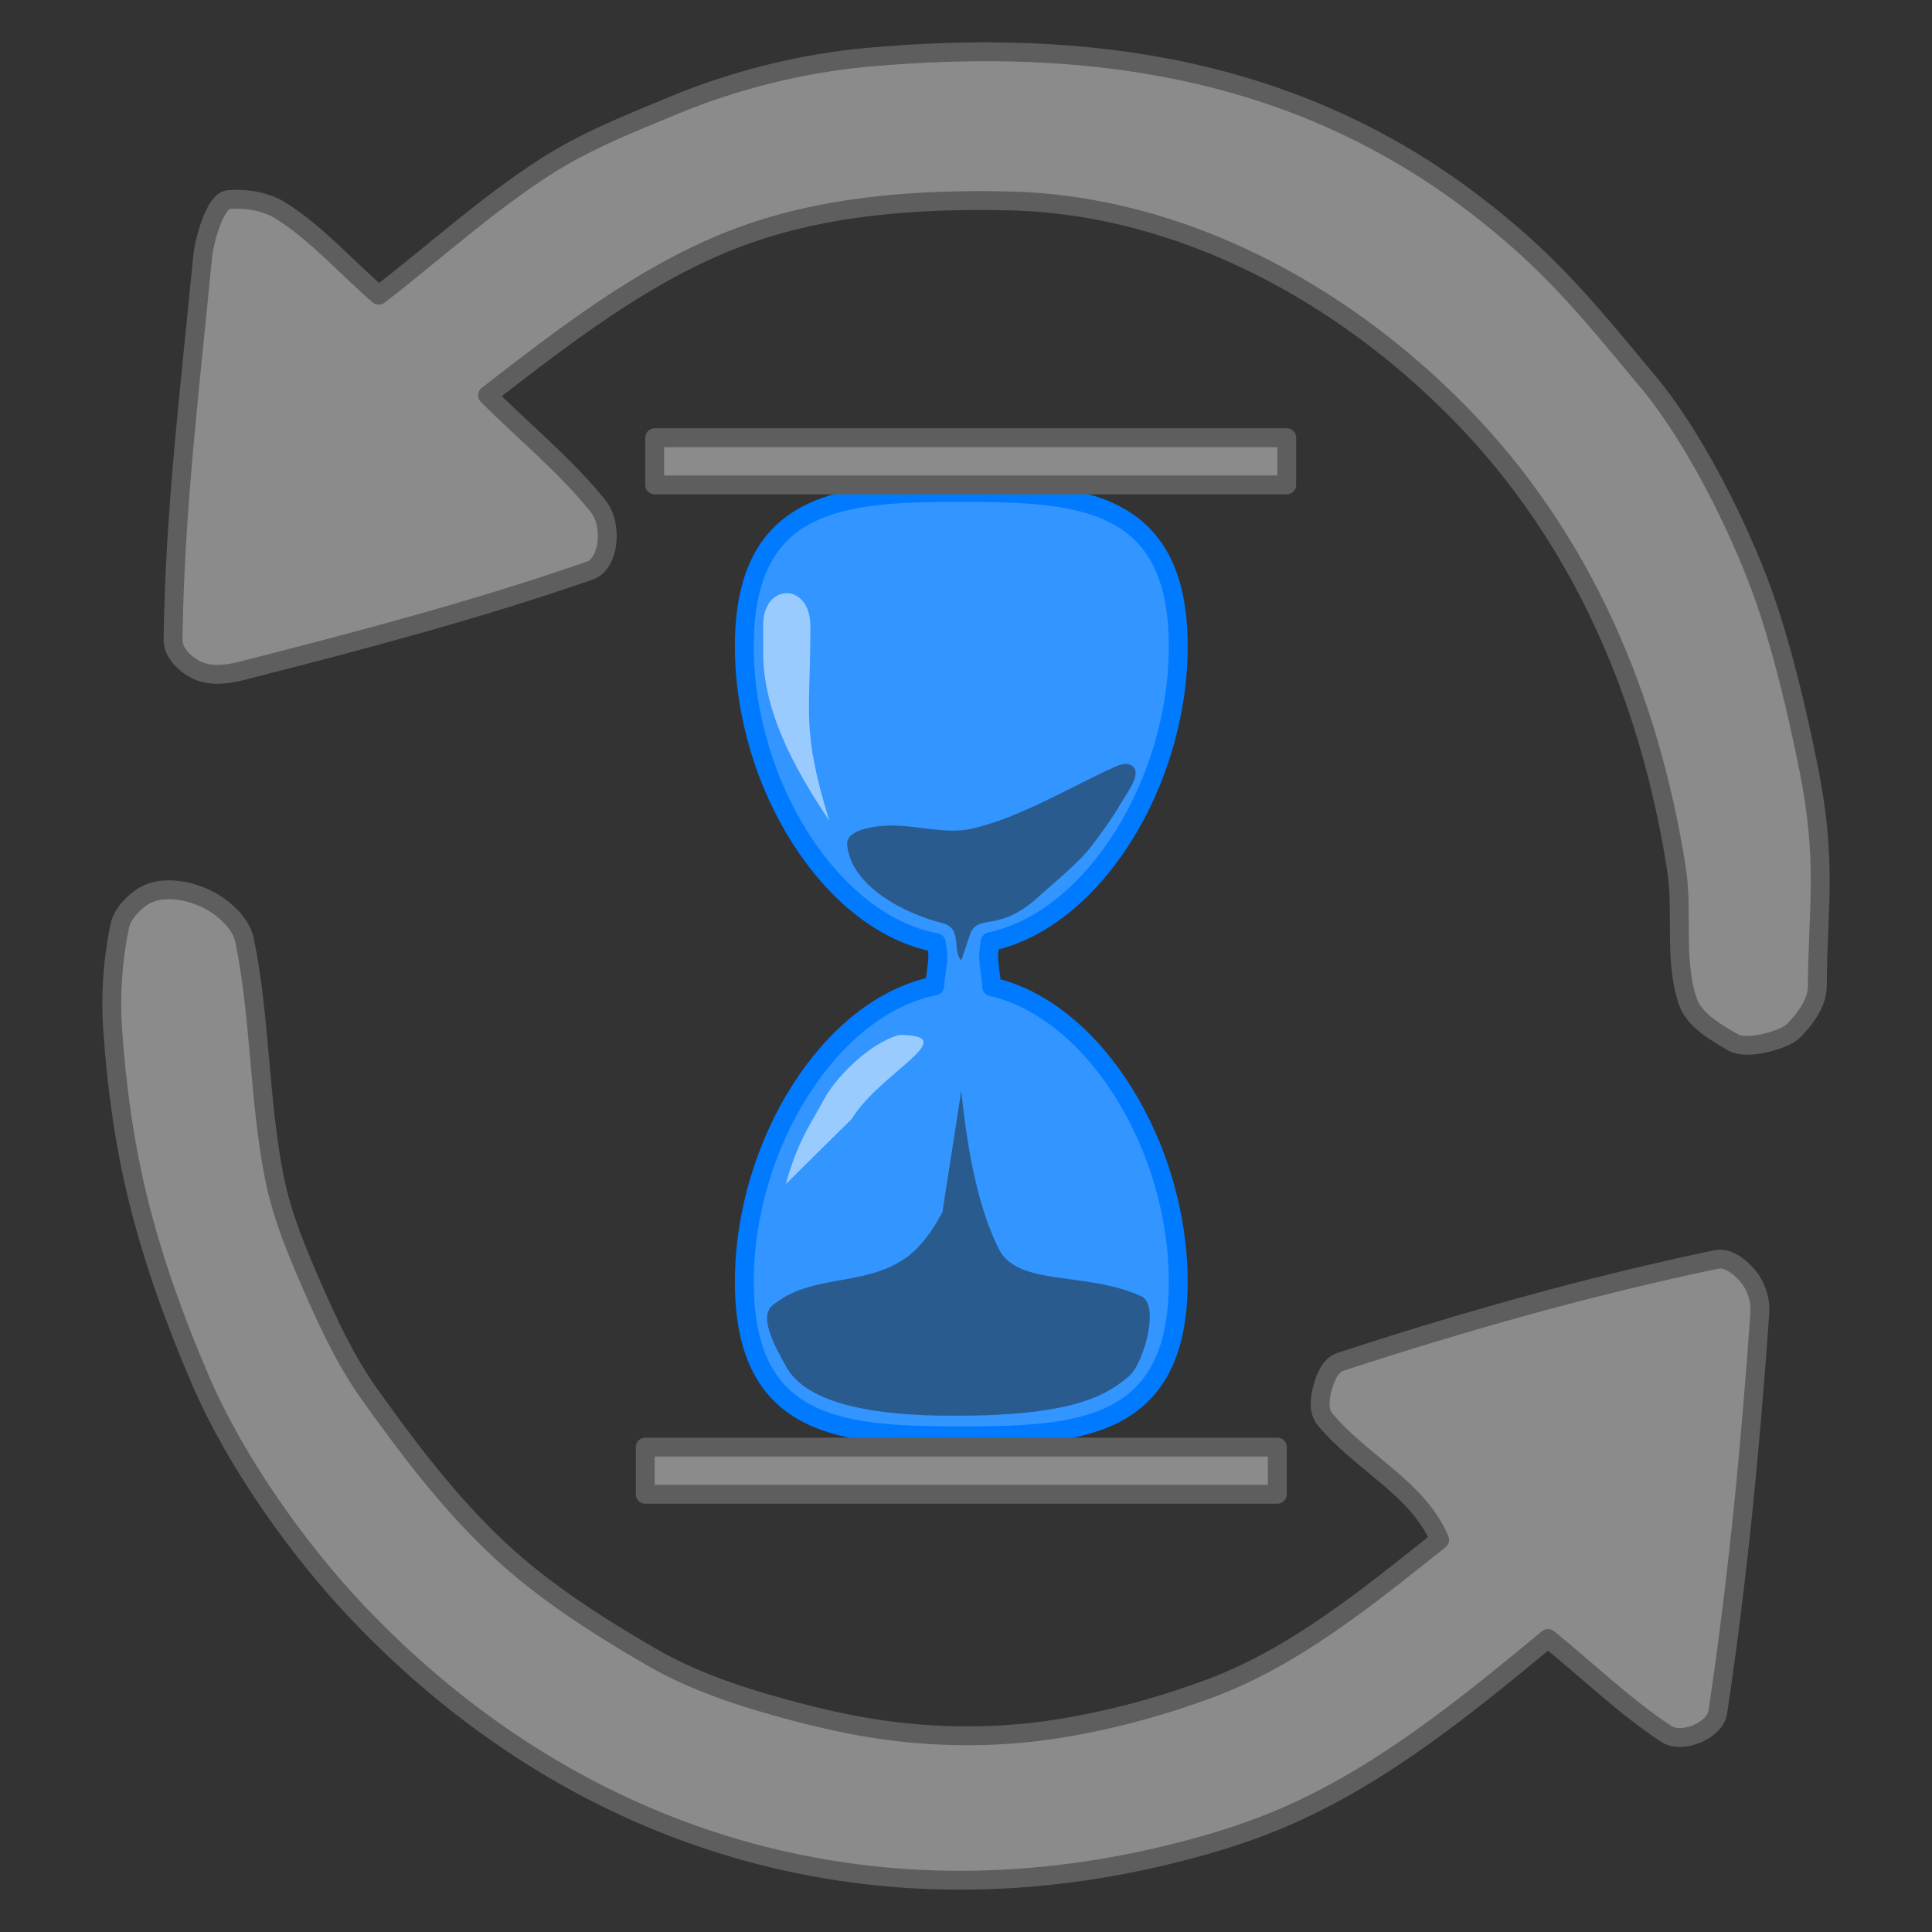 <?xml version="1.0" encoding="UTF-8" standalone="no"?>
<!DOCTYPE svg PUBLIC "-//W3C//DTD SVG 1.1//EN" "http://www.w3.org/Graphics/SVG/1.1/DTD/svg11.dtd">
<!-- Created with Vectornator (http://vectornator.io/) -->
<svg height="100%" stroke-miterlimit="10" style="fill-rule:nonzero;clip-rule:evenodd;stroke-linecap:round;stroke-linejoin:round;" version="1.1" viewBox="0 0 1024 1024" width="100%" xml:space="preserve" xmlns="http://www.w3.org/2000/svg" xmlns:vectornator="http://vectornator.io" xmlns:xlink="http://www.w3.org/1999/xlink">
<rect x="0" y="0" width="1024" height="1024" fill="#333333" stroke="none"/>
<defs/>
<clipPath id="ArtboardFrame">
<rect height="1024" width="1024" x="0" y="0"/>
</clipPath>
<g clip-path="url(#ArtboardFrame)" id="Layer-4" vectornator:layerName="Layer 4">
<g opacity="1" vectornator:layerName="Group 1">
<path d="M509.5 261C447.927 261 394.5 263.78 394.5 342.531C394.5 415.556 440.458 489.3 496.233 499.656C496.658 502.149 497.042 504.659 497.042 507C497.042 511.349 495.789 517.07 495.395 522.531C495.394 522.542 495.395 522.552 495.395 522.563C440.003 533.507 394.5 606.815 394.5 679.469C394.5 758.22 447.927 761 509.5 761C571.073 761 624.5 758.22 624.5 679.469C624.5 607.711 580.104 535.353 525.642 523.031C525.293 517.418 523.995 511.486 523.995 507C523.995 504.503 524.404 501.815 524.833 499.156C579.665 487.375 624.5 414.645 624.5 342.531C624.5 263.78 571.073 261 509.5 261Z" fill="#3395ff" fill-rule="nonzero" opacity="1" stroke="#007aff" stroke-linecap="butt" stroke-linejoin="round" stroke-width="10" vectornator:layerName="Curve 1"/>
<path d="M509.5 509.024C504.5 504.083 510.347 491.94 499.5 489.261C479.5 484.32 450.988 469.717 449.01 447.707C448.262 439.379 464.861 437.9 469.075 437.64C484.189 436.708 500.619 442.567 515.23 439.198C541.207 433.207 567.787 416.804 590.762 406.522C593.38 405.35 596.907 404.005 599.688 405.671C605.91 409.399 597.361 420.193 593.722 426.418C589.505 433.632 584.579 440.431 579.562 447.126C571.96 457.271 559.753 466.872 549.944 475.733C529.5 494.202 519.5 484.32 514.5 494.202" fill="#212222" fill-opacity="0.505" fill-rule="nonzero" opacity="1" stroke="none" vectornator:layerName="Curve 1"/>
<path d="M499.5 642.423C494.597 651.728 488.216 661.137 479.5 667.126C457.617 682.165 429.989 674.983 409.5 691.83C402.392 697.675 409.5 711.593 417.13 725.141C429.5 746.178 470.569 749.955 499.216 750.31C564.5 751.119 584.5 741.237 598.192 729.607C606.425 722.613 615.113 690.685 604.5 686.889C575.813 673.799 539.5 681.949 529.5 662.186C517.3 638.075 512.276 605.01 509.5 578.194" fill="#212222" fill-opacity="0.505" fill-rule="nonzero" opacity="1" stroke="none" vectornator:layerName="Curve 2"/>
<path d="M404.5 331.158C404.5 309.063 429.083 308.596 429.5 331.158C429.651 379.547 424.5 385.506 439.5 434.913C419.5 405.269 404.5 375.625 404.5 345.98" fill="#ffffff" fill-opacity="0.505" fill-rule="nonzero" opacity="1" stroke="none" vectornator:layerName="Curve 1"/>
<path d="M416.48 627.601C423.093 603.346 431.48 593.016 436.48 583.134C441.495 573.224 458.949 553.703 476.48 548.549C511.48 548.549 466.48 568.312 451.48 593.016" fill="#ffffff" fill-opacity="0.505" fill-rule="nonzero" opacity="1" stroke="none" vectornator:layerName="Curve 2"/>
<path d="M347 232L682 232L682 257L347 257L347 232Z" fill="#8b8b8b" fill-rule="nonzero" opacity="1" stroke="#5e5e5e" stroke-linecap="butt" stroke-linejoin="round" stroke-width="10" vectornator:layerName="Rectangle 2"/>
<path d="M342 767L677 767L677 792L342 792L342 767Z" fill="#8b8b8b" fill-rule="nonzero" opacity="1" stroke="#5e5e5e" stroke-linecap="butt" stroke-linejoin="round" stroke-width="10" vectornator:layerName="Rectangle 1"/>
</g>
<path d="M197.583 241.823L134.404 187.292C178.837 135.812 230.518 95.854 289.448 67.417C348.377 38.98 410.195 22.385 474.901 17.631C539.608 12.878 603.187 20.26 665.64 39.78C728.093 59.299 785.059 91.275 836.538 135.708C892.697 184.181 935.089 241.508 963.712 307.691C992.336 373.873 1006.79 441.904 1007.08 511.783C1007.42 525.831 1003.45 536.907 995.162 545.014C986.876 553.12 976.806 556.57 964.952 555.365C953.345 554.372 944.061 549.691 937.102 541.32C930.143 532.95 926.684 522.765 926.726 510.766C926.395 452.886 914.069 396.579 889.747 341.846C865.425 287.113 829.617 239.337 782.325 198.518C738.728 160.888 690.947 133.832 638.984 117.348C587.02 100.865 534.307 94.587 480.844 98.514C427.38 102.442 376.159 116.471 327.179 140.601C278.199 164.731 235 198.472 197.583 241.823ZM185.987 889.426C129.581 840.741 87.067 783.307 58.443 717.124C29.819 650.942 15.363 582.911 15.074 513.032C14.98 499.197 19.13 488.165 27.522 479.936C35.915 471.706 45.915 468.088 57.522 469.081C69.13 470.073 78.36 474.817 85.213 483.31C92.066 491.804 95.471 502.05 95.43 514.049C95.514 571.717 107.717 627.917 132.039 682.65C156.362 737.383 192.415 785.372 240.2 826.616C283.797 864.246 331.524 891.364 383.382 907.971C435.239 924.577 487.899 930.917 541.363 926.989C594.826 923.061 646.047 909.032 695.027 884.902C744.007 860.772 787.312 826.908 824.942 783.311L888.121 837.842C843.688 889.322 791.954 929.342 732.918 957.902C673.882 986.462 612.064 1003.06 547.464 1007.69C482.864 1012.32 419.338 1004.87 356.885 985.354C294.433 965.835 237.467 933.859 185.987 889.426ZM902.769 919.47L733.183 773.096C720.128 761.829 715.234 750.942 718.499 740.436C721.764 729.93 731.327 722.711 747.186 718.777L931.676 672.349C944.816 669.077 955.38 670.781 963.368 677.461C971.356 684.141 974.709 694.449 973.426 708.385L954.777 897.309C953.204 913.573 947.468 924.203 937.569 929.198C927.67 934.193 916.07 930.95 902.769 919.47ZM119.806 106.352L289.023 252.407C302.078 263.675 306.973 274.562 303.707 285.068C300.442 295.573 290.88 302.793 275.02 306.726L90.531 353.154C77.391 356.426 66.827 354.723 58.838 348.043C50.85 341.363 47.497 331.055 48.78 317.119L67.798 128.513C69.338 111.79 75.066 101.046 84.981 96.28C94.897 91.515 106.506 94.872 119.806 106.352Z" fill="#8b8b8b" opacity="0" stroke="none" vectornator:layerName="Text 1"/>
</g>
<g id="Layer-1" vectornator:layerName="Layer 1">
<g opacity="1" vectornator:layerName="Group 1">
<path d="M200.749 156.469C183.519 141.589 168.261 124.058 149.058 111.83C141.033 106.719 130.647 105.047 121.162 105.789C113.956 106.354 108.23 127.365 107.352 136.522C100.887 203.969 92.531 271.436 91.724 339.187C91.641 346.106 98.451 352.476 104.744 355.355C111.71 358.542 120.3 357.547 127.724 355.656C189.939 339.812 252.157 323.421 312.807 302.368C318.013 300.56 320.907 293.828 321.589 288.359C322.435 281.565 321.329 273.669 317.048 268.326C299.733 246.717 277.948 229.107 258.398 209.498C298.851 178.258 340.23 145.945 387.79 127.226C433.834 109.104 485.31 105.345 534.778 106.48C625.849 108.569 711.056 155.173 773.596 218.921C838.578 285.158 874.279 369.68 888.539 460.335C892.173 483.436 887.134 508.014 894.383 530.247C897.78 540.667 909.121 546.977 918.588 552.499C925.966 556.802 946 551.19 950.812 546.179C956.969 539.766 963.184 531.46 963.22 522.569C963.379 482.192 968.661 457.545 958.661 407.545C952.674 377.609 944.154 341.215 933.661 312.545C921.865 280.313 898.661 232.545 873.661 202.545C840.965 163.31 821.25 138.425 780.593 107.515C685.532 35.247 575.443 19.939 459.46 30.396C425.443 33.463 389.467 42.425 357.925 55.492C334.477 65.206 310.576 74.6 289.222 88.319C257.903 108.44 230.24 133.752 200.749 156.469Z" fill="#8b8b8b" fill-rule="nonzero" opacity="1" stroke="#5e5e5e" stroke-linecap="butt" stroke-linejoin="round" stroke-width="10"/>
<path d="M820.488 868.421C841.395 885.296 860.783 904.25 883.209 919.046C891.447 924.48 909.004 917.25 910.468 907.49C920.997 837.288 927.819 766.512 932.753 695.696C933.22 688.996 930.822 681.716 926.562 676.523C922.515 671.59 915.903 666.233 909.658 667.541C842.272 681.66 775.81 700.425 710.37 721.821C705.027 723.568 702.393 730.364 700.921 735.789C699.492 741.054 698.69 747.893 702.152 752.11C720.845 774.878 751.727 788.964 763.041 816.163C724.774 846.558 685.663 878.751 639.753 895.5C612.89 905.3 584.973 912.76 556.677 916.878C531.94 920.479 506.585 920.899 481.703 918.505C455.194 915.954 429.041 909.691 403.504 902.138C383.263 896.151 363.186 888.664 344.938 878.056C316.62 861.593 288.592 843.753 264.639 821.409C238.468 796.996 216.64 768.104 195.843 738.977C183.681 721.943 174.651 702.769 166.242 683.602C157.779 664.315 149.461 644.623 145.378 623.96C137.203 582.594 138.089 539.756 129.649 498.443C128.138 491.049 122.143 484.785 116.037 480.35C104.743 472.146 85.557 467.737 74.378 476.095C69.478 479.759 64.711 484.859 63.456 490.847C59.678 508.869 58.458 527.592 59.732 545.962C61.87 576.758 66.12 607.582 73.635 637.523C81.74 669.81 93.226 701.29 106.396 731.863C124.825 774.644 157.739 821.15 189.473 854.579C301.863 972.968 452.936 1021.12 612.59 984.606C637.164 978.986 661.574 971.743 684.58 961.435C734.677 938.989 778.19 903.414 820.488 868.421Z" fill="#8b8b8b" fill-rule="nonzero" opacity="1" stroke="#5e5e5e" stroke-linecap="butt" stroke-linejoin="round" stroke-width="10"/>
</g>
</g>
</svg>
